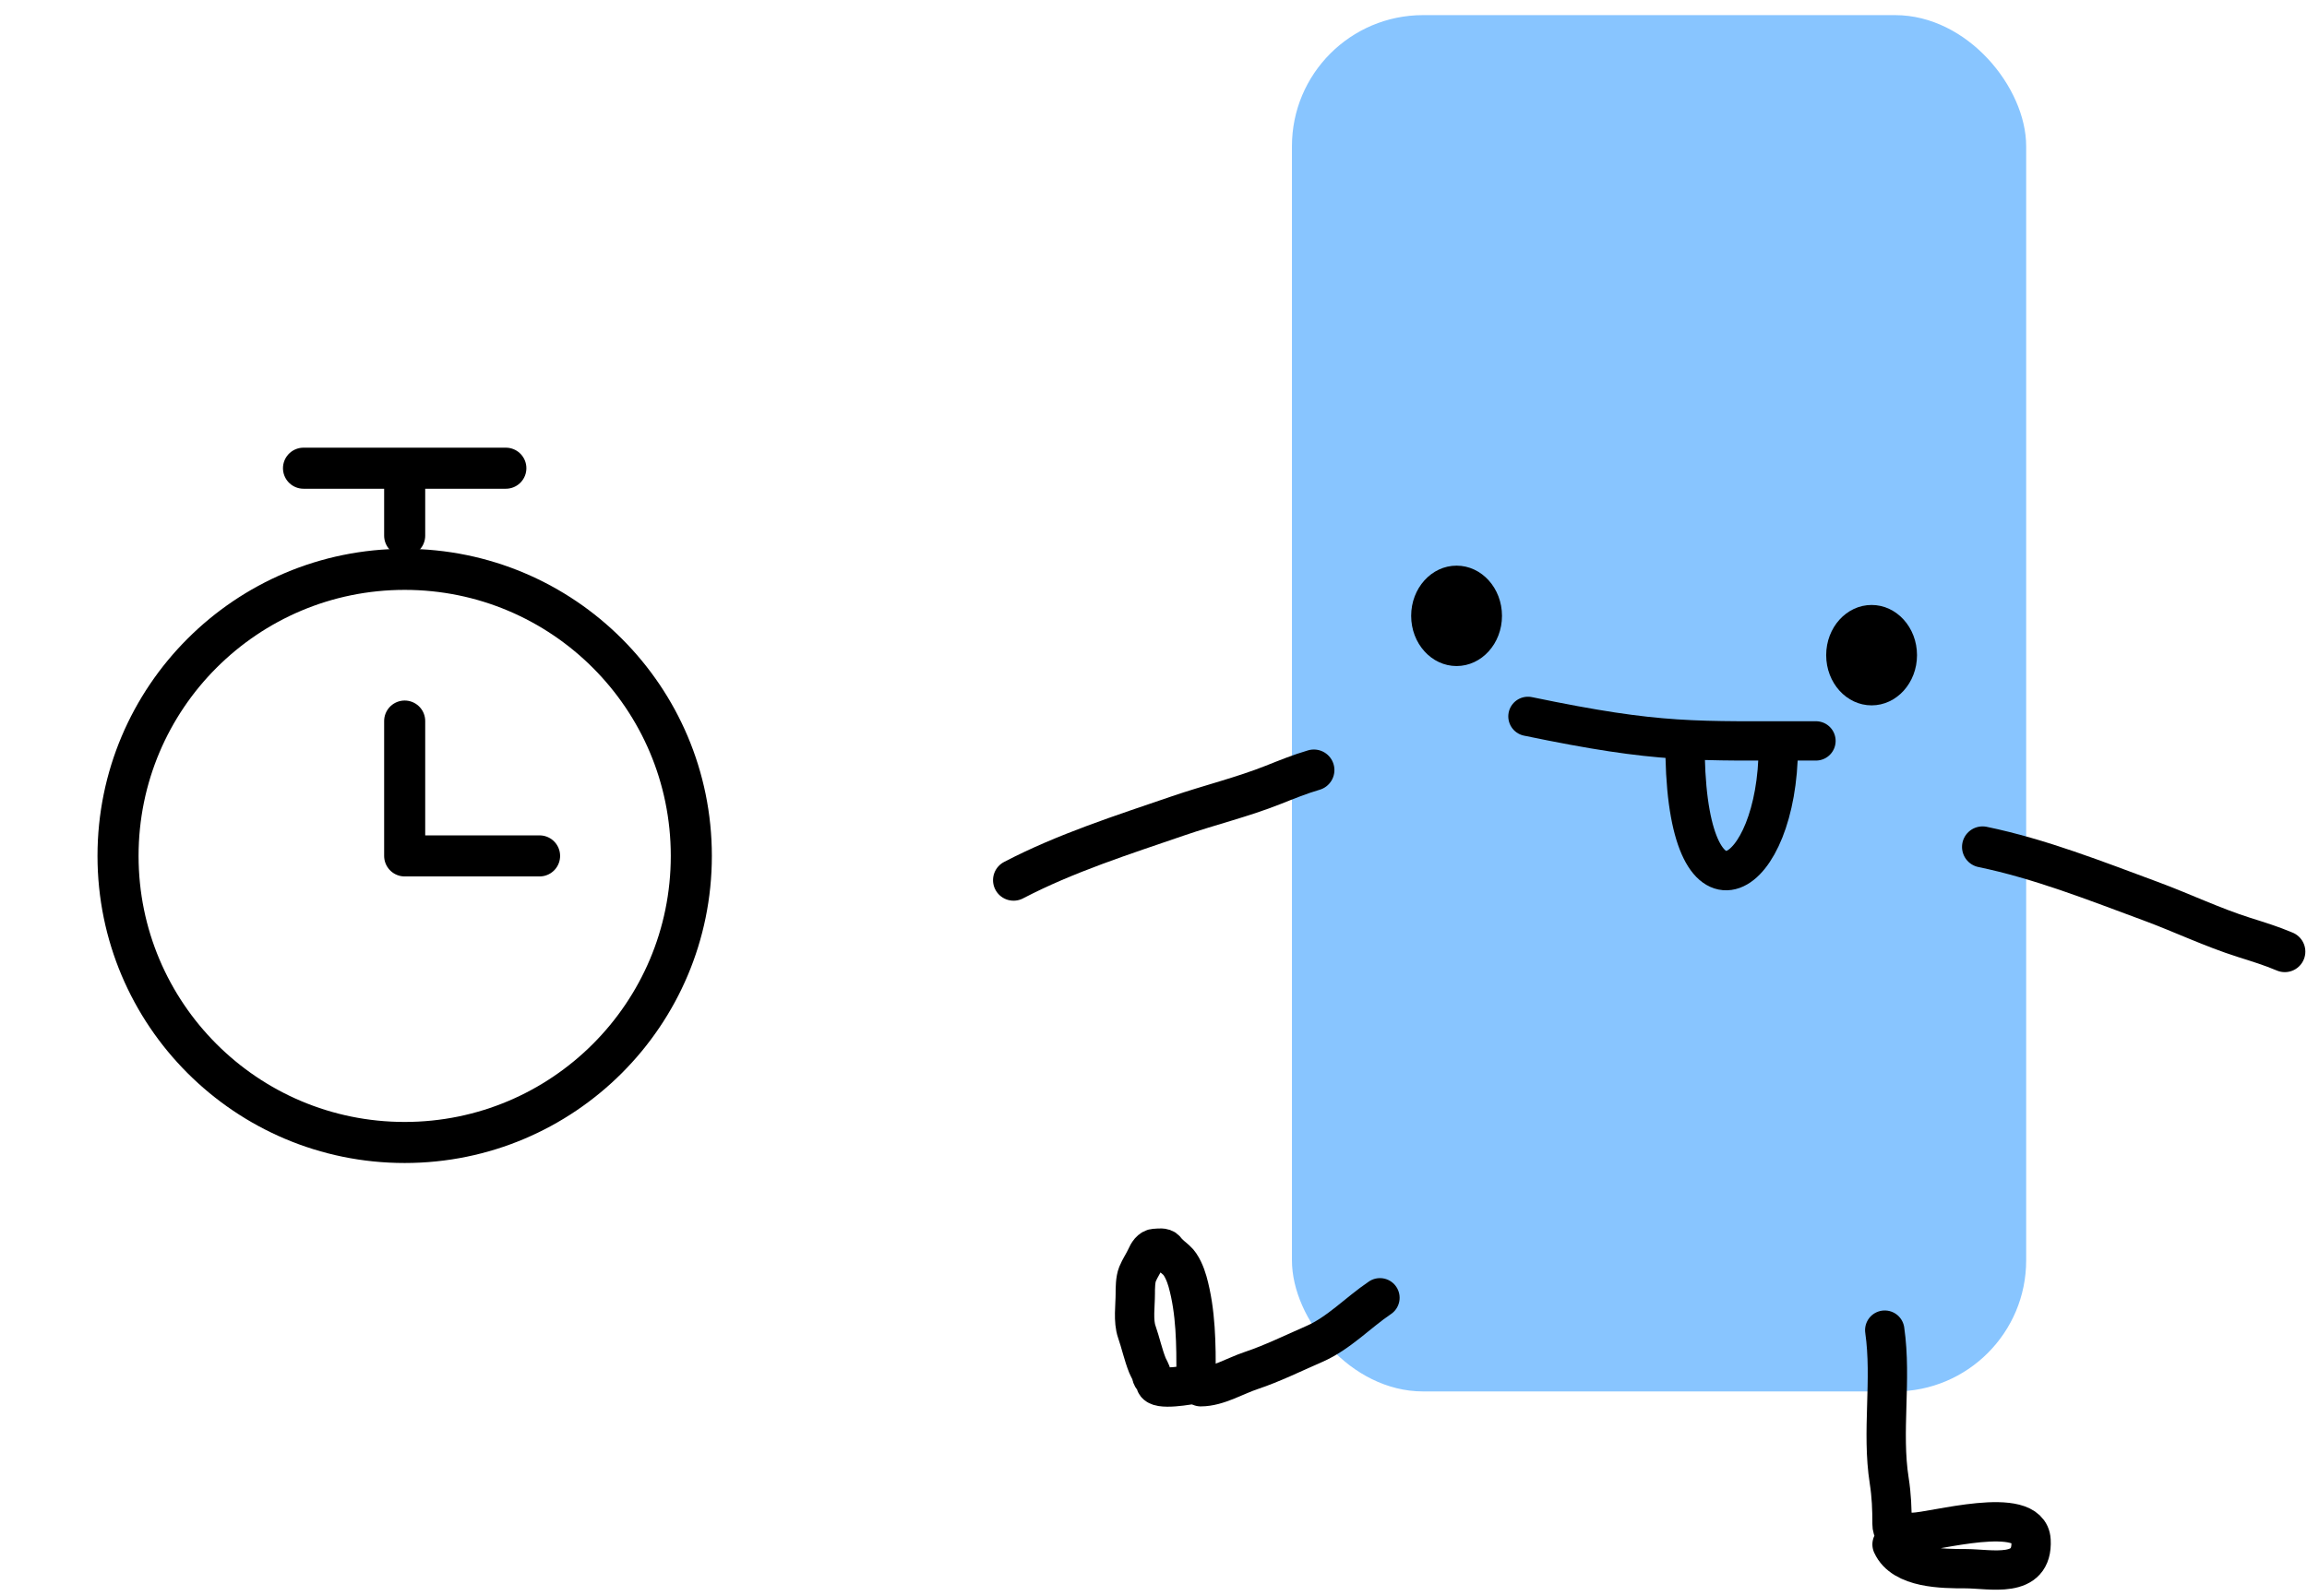 <svg width="305" height="211" viewBox="0 0 305 211" fill="none" xmlns="http://www.w3.org/2000/svg">
<rect x="170.803" y="2" width="97.07" height="182.007" rx="17.334" fill="#88C5FF"/>
<path d="M134 116.395C140.883 112.804 148.412 110.409 155.738 107.894C159.936 106.453 164.247 105.417 168.359 103.78C170.128 103.076 171.88 102.365 173.703 101.834" stroke="black" stroke-width="5.43" stroke-linecap="round"/>
<ellipse rx="6.004" ry="6.638" transform="matrix(-1 0 0 1 247.437 86.641)" fill="black"/>
<ellipse rx="6.004" ry="6.638" transform="matrix(-1 0 0 1 192.568 81.441)" fill="black"/>
<path d="M202.005 94.737C219.694 98.411 223.834 97.954 240.082 97.979" stroke="black" stroke-width="5.2" stroke-linecap="round"/>
<path d="M222.787 100.085C223.316 123.836 235.038 116.452 235.104 98.825" stroke="black" stroke-width="5.2" stroke-linecap="round"/>
<path d="M249.174 175.9C250.124 182.468 248.743 189.308 249.765 195.803C250.072 197.759 250.141 199.583 250.141 201.565C250.141 203.224 251.756 202.635 252.935 202.635C255.501 202.635 268.261 198.892 268.517 203.704C268.792 208.868 263.203 207.447 259.812 207.447C256.906 207.447 251.589 207.442 250.141 204.239" stroke="black" stroke-width="5.2" stroke-linecap="round"/>
<path d="M182.439 171.622C179.509 173.598 176.994 176.325 173.735 177.741C171.004 178.927 168.207 180.313 165.406 181.246C163.278 181.956 160.978 183.385 158.744 183.385" stroke="black" stroke-width="5.2" stroke-linecap="round"/>
<path d="M158.133 181.974C158.133 177.793 158.124 173.486 156.994 169.46C156.74 168.557 156.214 167.242 155.519 166.645C155.097 166.281 154.439 165.755 154.112 165.303C153.843 164.931 153.151 165.081 152.772 165.081C152.13 165.081 151.776 165.735 151.536 166.266C151.196 167.018 150.708 167.704 150.389 168.489C150.098 169.203 150.091 170.354 150.091 171.123C150.091 172.66 149.788 174.671 150.292 176.12C150.8 177.578 151.136 179.165 151.7 180.566C151.835 180.904 152.198 181.472 152.236 181.826C152.277 182.216 152.728 182.473 152.772 182.863C152.898 183.979 157.432 183.107 157.999 183.011" stroke="black" stroke-width="5.2" stroke-linecap="round"/>
<path d="M262.107 112C269.708 113.574 277.054 116.482 284.319 119.17C288.482 120.71 292.476 122.635 296.696 123.969C298.511 124.543 300.318 125.1 302.066 125.843" stroke="black" stroke-width="5.43" stroke-linecap="round"/>
<path d="M53.501 151.084C74.43 151.084 91.397 134.117 91.397 113.188C91.397 92.258 74.43 75.292 53.501 75.292C32.571 75.292 15.605 92.258 15.605 113.188C15.605 134.117 32.571 151.084 53.501 151.084Z" stroke="black" stroke-width="5.43" stroke-linejoin="round"/>
<path d="M53.501 61.917V70.834M40.126 61.917H66.876H40.126ZM53.501 95.355V113.188V95.355ZM71.334 113.188H53.501H71.334Z" stroke="black" stroke-width="5.43" stroke-linecap="round" stroke-linejoin="round"/>
</svg>
